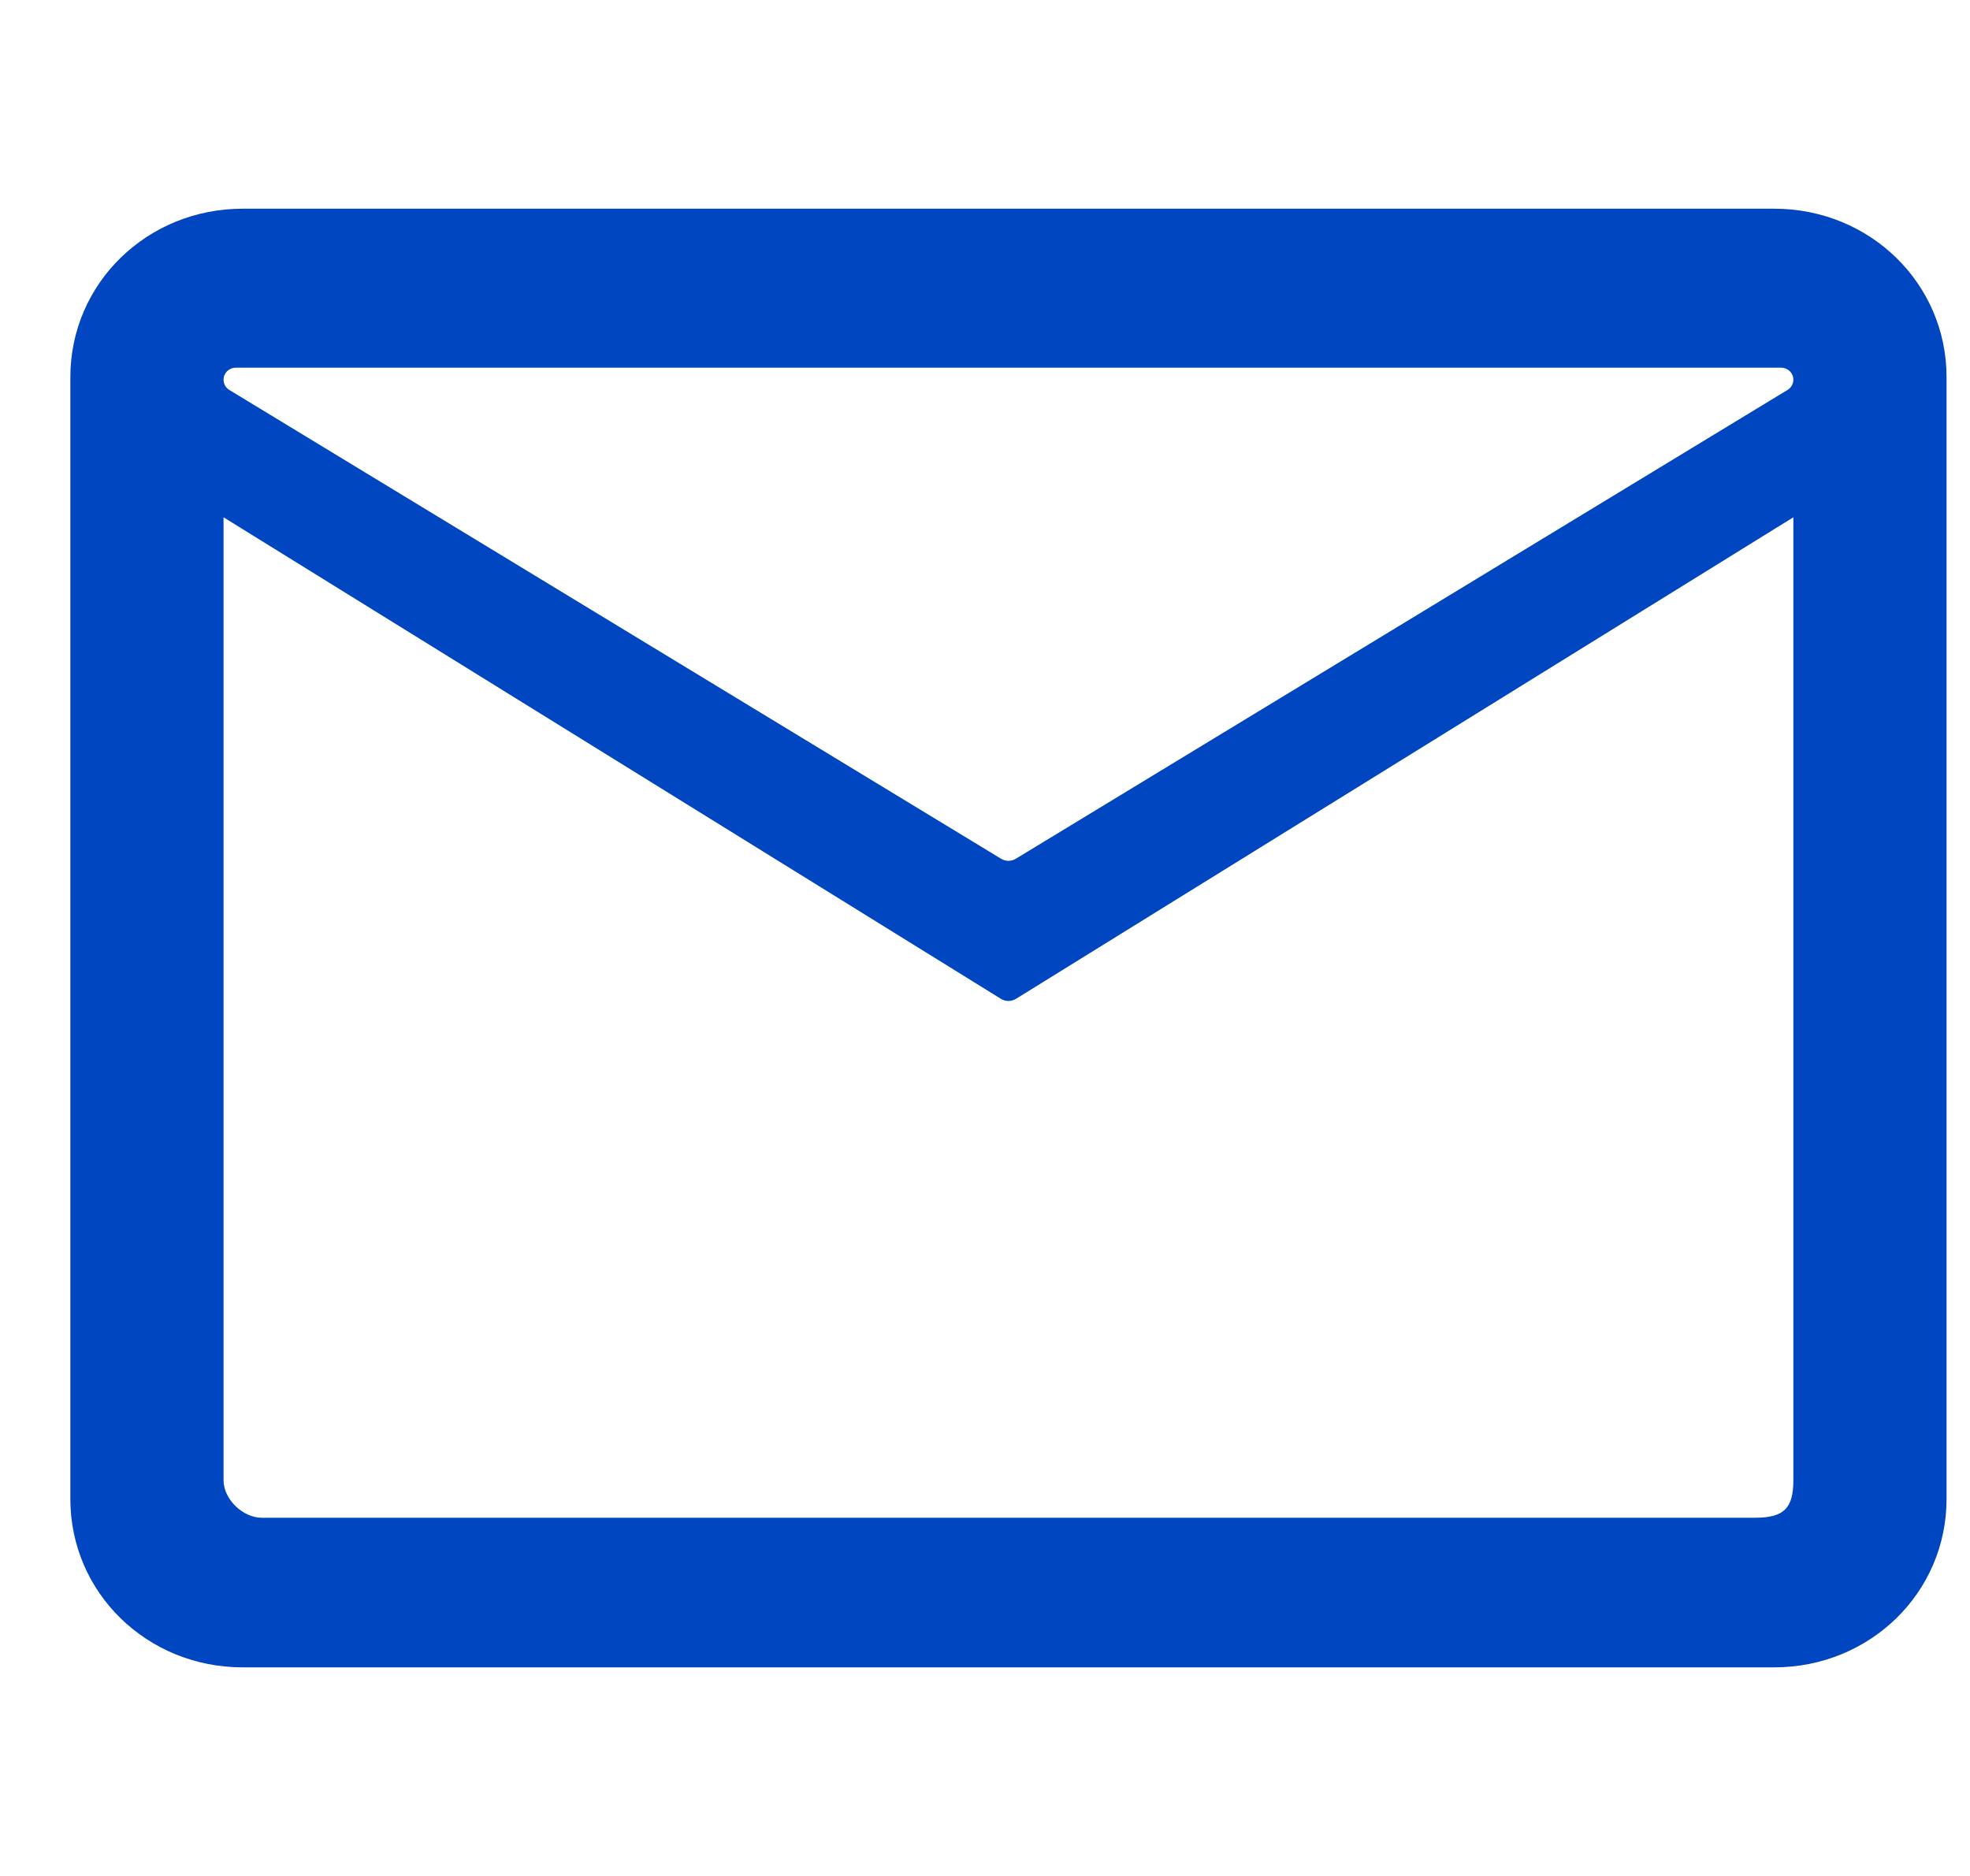 <svg width="21" height="20" viewBox="0 0 21 20" fill="none" xmlns="http://www.w3.org/2000/svg">
<path d="M18.913 2.225H2.587C1.566 2.225 0.75 3.023 0.75 4.02V15.982C0.75 16.979 1.566 17.776 2.587 17.776H18.913C19.934 17.776 20.75 16.979 20.75 15.982V4.02C20.75 3.023 19.934 2.225 18.913 2.225ZM19.117 4.048C19.117 4.092 19.094 4.134 19.055 4.157L10.829 9.155C10.781 9.185 10.719 9.185 10.671 9.155L2.444 4.157C2.406 4.134 2.383 4.092 2.383 4.048C2.383 3.977 2.441 3.92 2.513 3.92H18.987C19.059 3.92 19.117 3.977 19.117 4.048ZM18.709 16.181H2.791C2.587 16.181 2.383 15.982 2.383 15.782V5.515L10.67 10.649C10.719 10.679 10.781 10.679 10.83 10.649L19.117 5.515V15.782C19.117 16.081 19.015 16.181 18.709 16.181Z" fill="#0046C0"/>
</svg>
